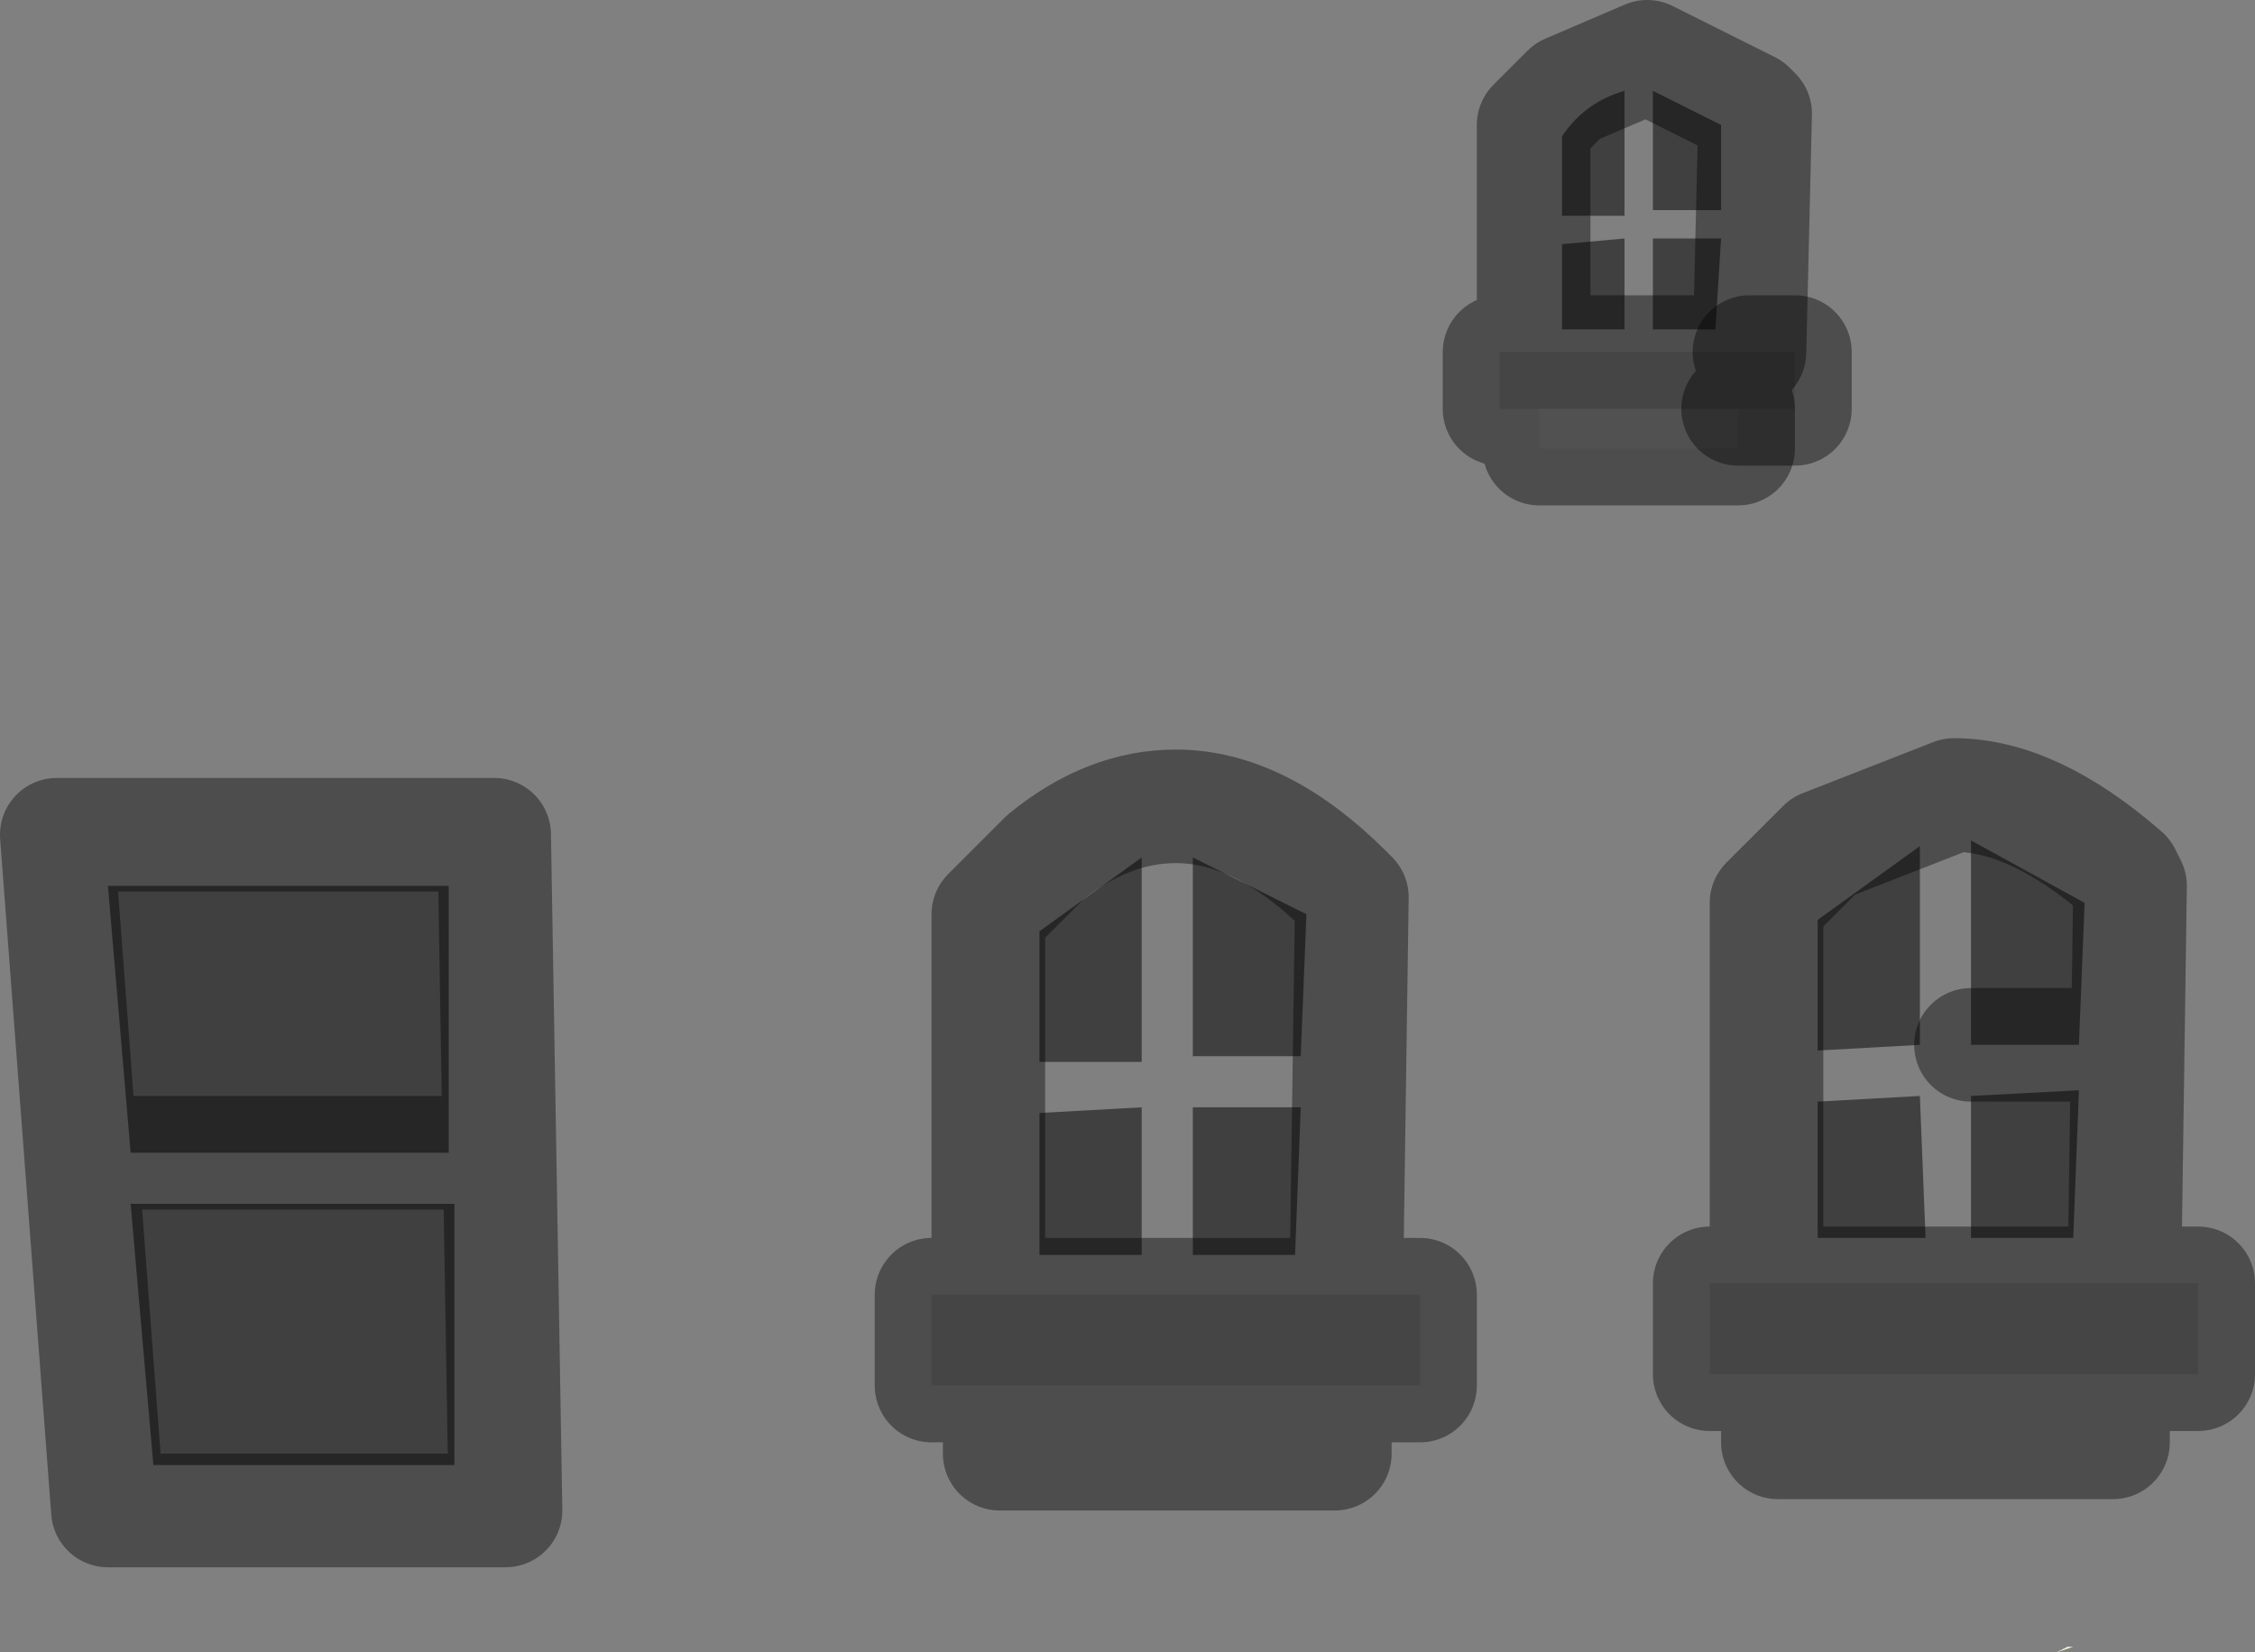 <?xml version="1.0" encoding="UTF-8" standalone="no"?>
<svg xmlns:xlink="http://www.w3.org/1999/xlink" height="14.55px" width="19.85px" xmlns="http://www.w3.org/2000/svg">
  <rect width="100%" height="100%" fill="#808080" stroke="none"/>
  <g transform="matrix(1.0, 0.0, 0.0, 1.0, 8.85, 13.2)">
    <path d="M9.4 1.3 L9.25 1.35 9.35 1.3 9.4 1.3" fill="#effad8" fill-rule="evenodd" stroke="none"/>
    <path d="M4.65 -10.1 L4.65 -12.1 4.95 -12.4 5.65 -12.7 6.55 -12.25 6.6 -12.2 6.55 -10.1 4.65 -10.1 M2.6 -3.9 L2.65 -5.15 1.65 -5.65 1.65 -3.9 2.6 -3.9 M4.9 -12.0 L4.9 -11.3 5.45 -11.3 5.45 -12.4 Q5.1 -12.3 4.9 -12.0 M5.45 -10.3 L5.45 -11.1 4.9 -11.05 4.9 -10.3 5.45 -10.3 M5.7 -11.35 L6.3 -11.35 6.3 -12.1 5.7 -12.4 5.7 -11.35 M6.3 -11.1 L5.7 -11.1 5.7 -10.3 6.25 -10.3 6.3 -11.1 M-0.15 -1.8 L-0.15 -5.15 0.35 -5.65 Q0.9 -6.1 1.5 -6.1 2.25 -6.1 3.0 -5.35 L3.05 -5.3 3.0 -1.8 -0.15 -1.8 M2.9 -1.0 L2.9 -0.4 -0.05 -0.4 -0.05 -1.0 2.9 -1.0 M1.65 -2.15 L2.55 -2.15 2.6 -3.45 1.65 -3.45 1.65 -2.15 M1.2 -3.45 L0.3 -3.4 0.3 -2.15 1.2 -2.15 1.2 -3.45 M1.2 -5.65 L0.3 -5.0 0.3 -3.85 1.2 -3.85 1.2 -5.65 M8.5 -4.0 L9.45 -4.0 9.5 -5.25 8.5 -5.8 8.5 -4.0 M9.45 -3.6 L8.5 -3.55 8.5 -2.3 9.4 -2.3 9.45 -3.6 M6.7 -1.9 L6.7 -5.25 7.2 -5.75 8.35 -6.2 Q9.05 -6.2 9.85 -5.5 L9.9 -5.4 9.85 -1.9 6.7 -1.9 M9.75 -1.1 L9.75 -0.5 6.8 -0.5 6.8 -1.1 9.75 -1.1 M8.05 -4.0 L8.05 -5.75 7.15 -5.1 7.15 -3.95 8.05 -4.0 M7.15 -2.3 L8.1 -2.3 8.05 -3.55 7.15 -3.5 7.15 -2.3 M-4.9 -3.05 L-4.9 -5.4 -7.9 -5.4 -7.7 -3.05 -4.9 -3.05 M-7.7 -2.6 L-7.5 -0.3 -4.85 -0.3 -4.85 -2.6 -7.7 -2.6 M-8.35 -5.85 L-4.5 -5.85 -4.4 0.1 -7.9 0.1 -8.35 -5.85" fill="#ffffff" fill-opacity="0.0" fill-rule="evenodd" stroke="none"/>
    <path d="M4.65 -10.1 L6.55 -10.1 6.95 -10.1 6.95 -9.6 6.45 -9.6 4.7 -9.6 4.35 -9.6 4.35 -10.1 4.65 -10.1 M-0.15 -1.8 L3.0 -1.8 3.65 -1.8 3.65 -1.0 2.9 -1.0 -0.05 -1.0 -0.65 -1.0 -0.65 -1.8 -0.15 -1.8 M6.7 -1.9 L9.85 -1.9 10.5 -1.9 10.5 -1.1 9.75 -1.1 6.8 -1.1 6.2 -1.1 6.2 -1.9 6.7 -1.9" fill="#000000" fill-opacity="0.102" fill-rule="evenodd" stroke="none"/>
    <path d="M6.45 -9.6 L6.45 -9.25 4.7 -9.25 4.7 -9.6 6.45 -9.6" fill="#cccccc" fill-opacity="0.102" fill-rule="evenodd" stroke="none"/>
    <path d="M6.3 -11.1 L6.25 -10.3 5.7 -10.3 5.7 -11.1 6.3 -11.1 M5.7 -11.35 L5.7 -12.4 6.3 -12.1 6.3 -11.35 5.7 -11.35 M5.45 -10.3 L4.9 -10.3 4.9 -11.05 5.45 -11.1 5.45 -10.3 M4.9 -12.0 Q5.1 -12.3 5.45 -12.4 L5.45 -11.3 4.9 -11.3 4.9 -12.0 M2.6 -3.9 L1.65 -3.9 1.65 -5.65 2.65 -5.15 2.6 -3.9 M1.2 -5.65 L1.2 -3.85 0.3 -3.85 0.3 -5.0 1.2 -5.65 M1.2 -3.45 L1.2 -2.15 0.3 -2.15 0.3 -3.4 1.2 -3.45 M1.65 -2.15 L1.65 -3.45 2.6 -3.45 2.55 -2.15 1.65 -2.15 M9.45 -4.0 L8.5 -4.0 8.5 -5.8 9.5 -5.25 9.45 -4.0 M9.45 -3.6 L9.4 -2.3 8.5 -2.3 8.5 -3.55 9.45 -3.6 M8.05 -4.0 L7.15 -3.95 7.15 -5.1 8.05 -5.75 8.05 -4.0 M7.15 -2.3 L7.15 -3.5 8.05 -3.55 8.1 -2.3 7.15 -2.3 M-7.7 -2.6 L-4.85 -2.6 -4.85 -0.3 -7.5 -0.3 -7.7 -2.6 M-7.7 -3.05 L-7.9 -5.4 -4.9 -5.4 -4.9 -3.05 -7.7 -3.05" fill="#000000" fill-opacity="0.502" fill-rule="evenodd" stroke="none"/>
    <path d="M6.55 -10.1 L6.6 -12.2 6.55 -12.25 5.65 -12.7 4.95 -12.4 4.65 -12.1 4.65 -10.1 6.55 -10.1 M6.45 -9.6 L6.45 -9.25 4.7 -9.25 4.7 -9.6 4.35 -9.6 4.35 -10.1 4.65 -10.1 M3.0 -1.8 L3.05 -5.3 3.0 -5.35 Q2.25 -6.1 1.5 -6.1 0.9 -6.1 0.35 -5.65 L-0.15 -5.15 -0.15 -1.8 3.0 -1.8 3.65 -1.8 3.65 -1.0 2.9 -1.0 2.9 -0.4 -0.05 -0.4 -0.05 -1.0 -0.65 -1.0 -0.65 -1.8 -0.15 -1.8 M6.45 -9.6 L4.7 -9.6 M-4.9 -3.05 L-7.7 -3.05 M-8.35 -5.85 L-7.9 0.1 -4.4 0.1 -4.5 -5.85 -8.35 -5.85 M2.9 -1.0 L-0.05 -1.0" fill="none" stroke="#000000" stroke-linecap="round" stroke-linejoin="round" stroke-opacity="0.4" stroke-width="1.0"/>
    <path d="M6.55 -10.1 L6.95 -10.1 6.95 -9.6 6.45 -9.6 M9.45 -4.0 L8.5 -4.0 M9.85 -1.9 L9.9 -5.4 9.85 -5.5 Q9.05 -6.2 8.35 -6.2 L7.2 -5.75 6.7 -5.25 6.7 -1.9 9.85 -1.9 10.5 -1.9 10.5 -1.1 9.75 -1.1 9.75 -0.5 6.8 -0.5 6.8 -1.1 6.2 -1.1 6.2 -1.9 6.7 -1.9 M6.8 -1.1 L9.75 -1.1" fill="none" stroke="#000000" stroke-linecap="round" stroke-linejoin="round" stroke-opacity="0.4" stroke-width="1.0"/>
  </g>
</svg>

